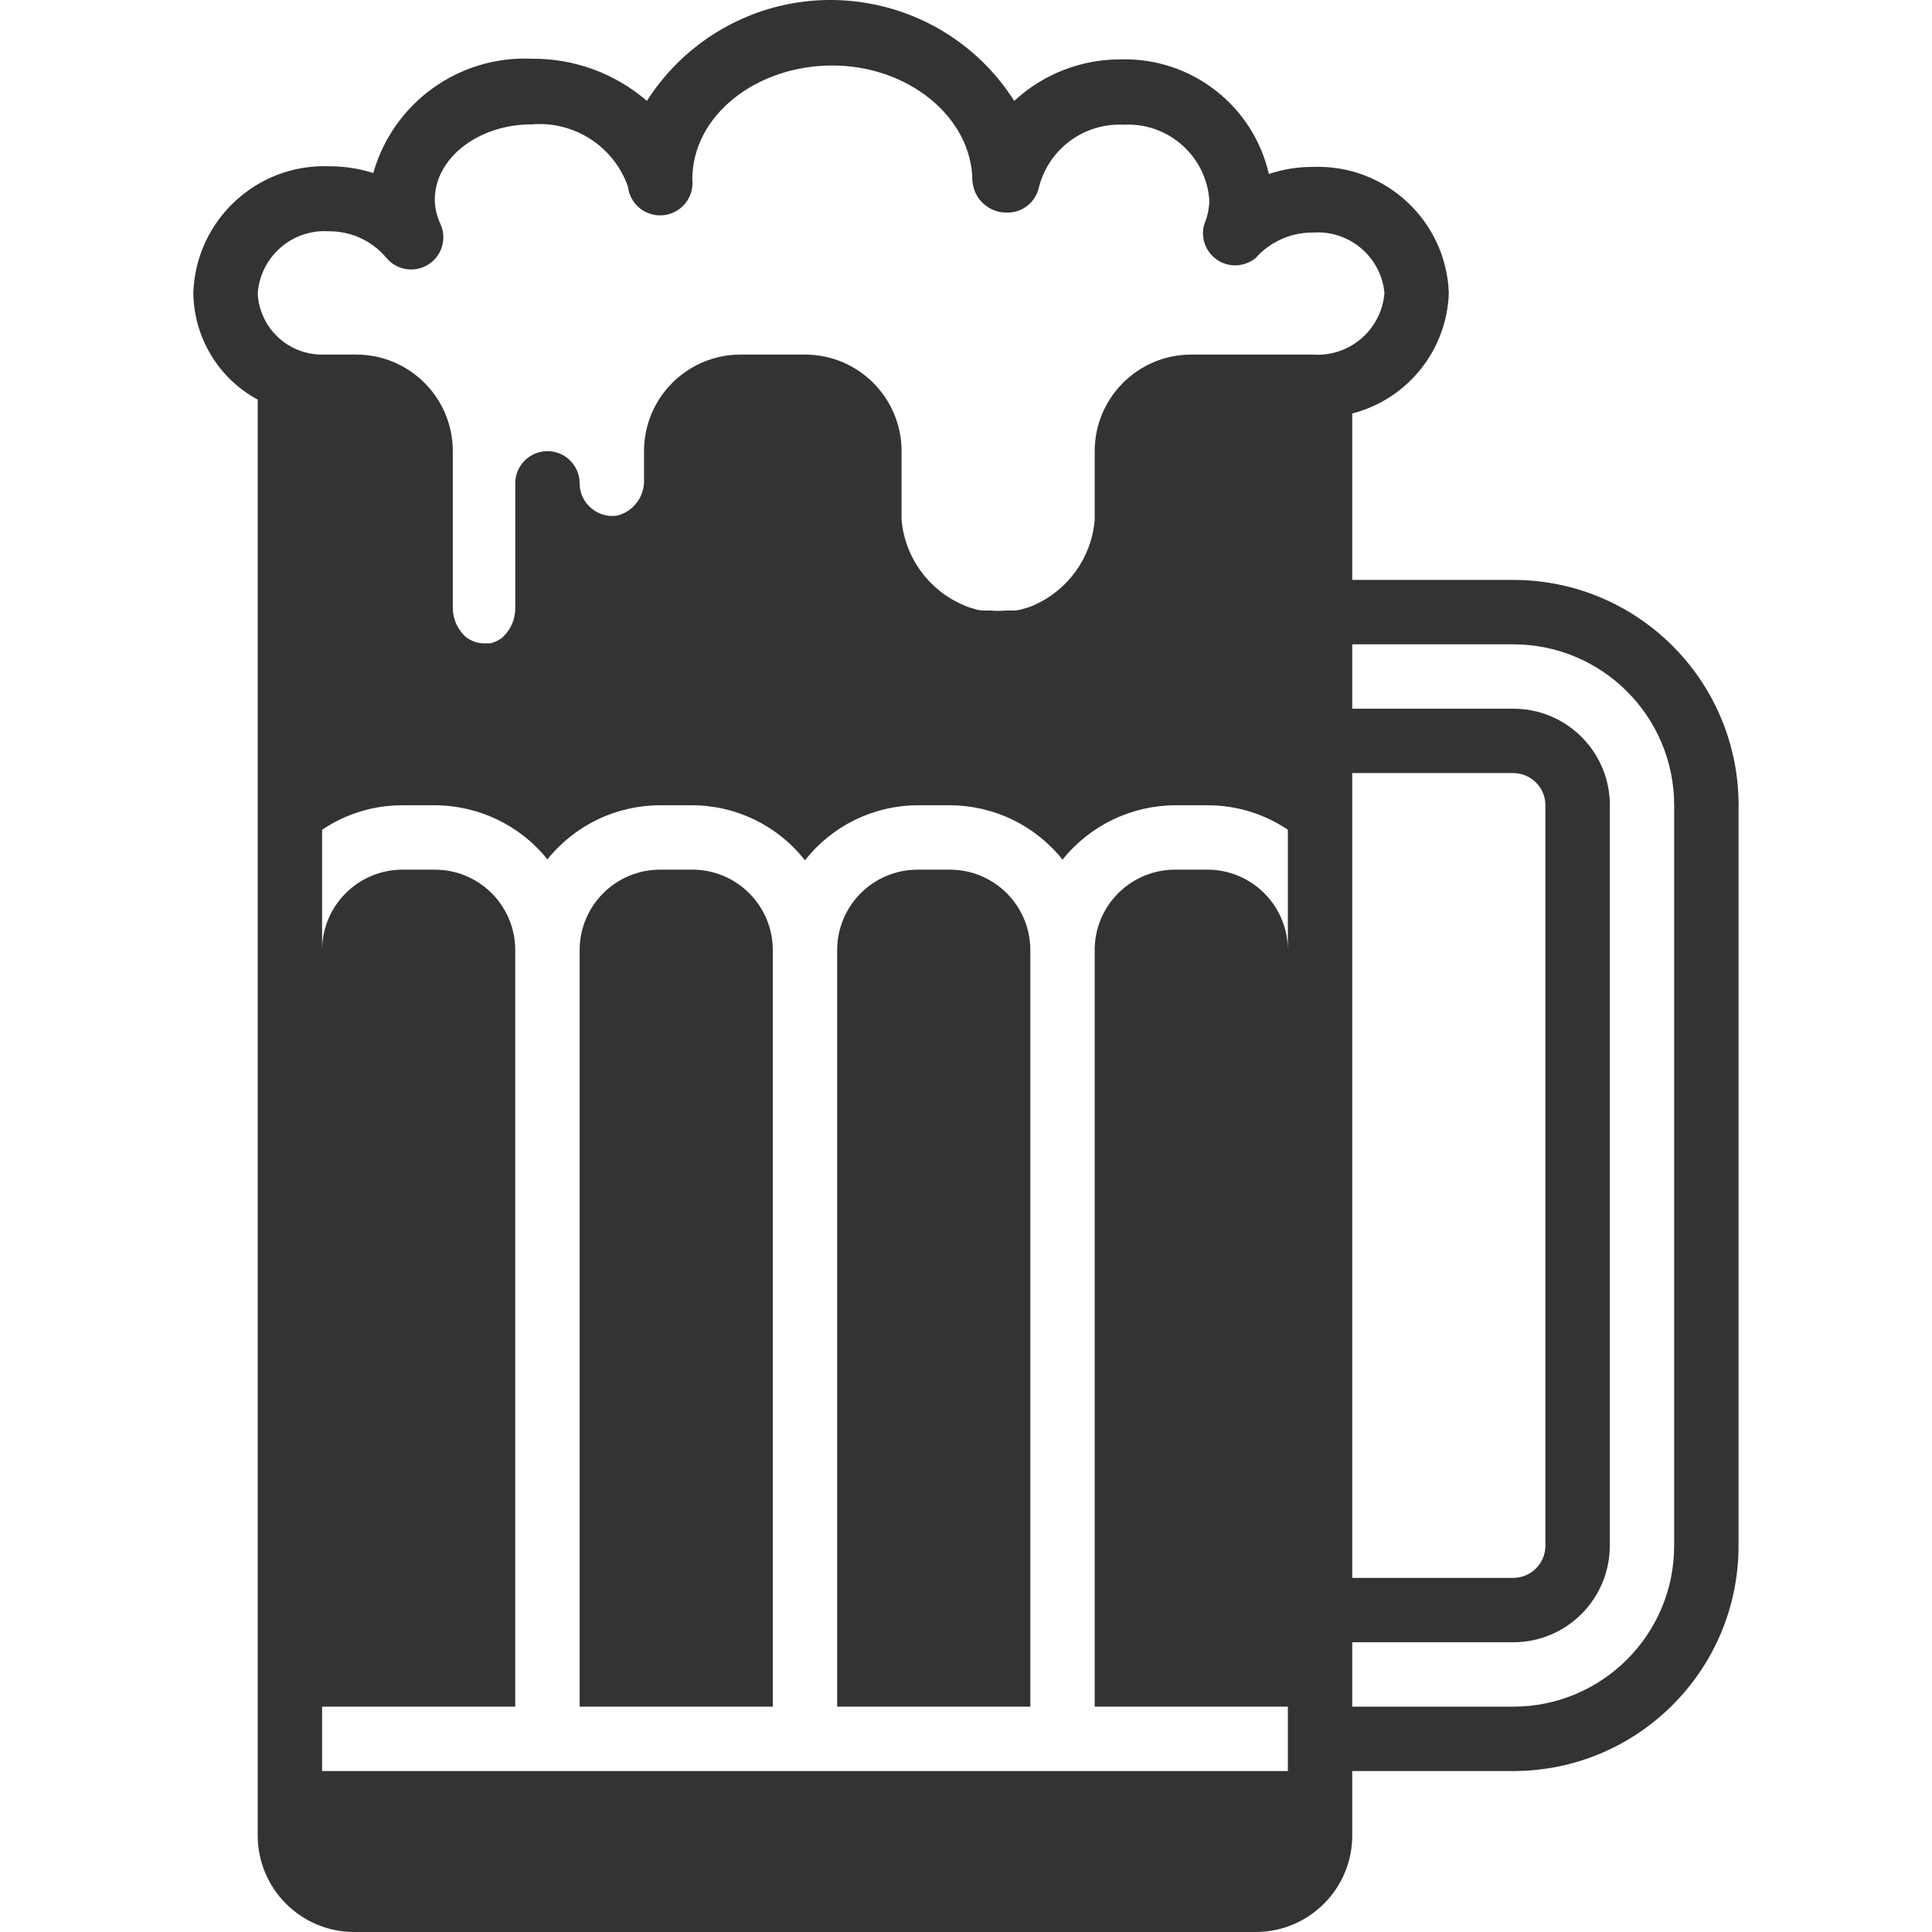 <?xml version="1.0" encoding="iso-8859-1"?>
<!-- Generator: Adobe Illustrator 19.0.0, SVG Export Plug-In . SVG Version: 6.00 Build 0)  -->
<svg xmlns="http://www.w3.org/2000/svg" xmlns:xlink="http://www.w3.org/1999/xlink" version="1.1" id="Layer_1" x="0px" y="0px" viewBox="0 0 512.124 512.124" style="enable-background:new 0 0 512.124 512.124;" xml:space="preserve" width="512px" height="512px">
<g>
	<g>
		<g>
			<path d="M460.846,212.518c-0.513-32.623-27.107-58.799-59.733-58.795h-42.667v-44.117c14.699-3.788,25.131-16.828,25.6-32     c-0.74-19.119-16.804-34.038-35.925-33.365c-4.002-0.022-7.98,0.612-11.776,1.877c-4.173-18.15-20.55-30.852-39.168-30.379     c-10.5-0.065-20.63,3.871-28.331,11.008C251.756-0.139,216.105-8.081,189.218,9.01c-7.142,4.54-13.198,10.596-17.738,17.738     c-8.459-7.304-19.288-11.277-30.464-11.179c-19.356-0.894-36.78,11.653-42.069,30.293c-3.809-1.203-7.782-1.808-11.776-1.792     C68.002,43.4,51.918,58.396,51.247,77.565c0,0.014-0.001,0.027-0.001,0.041c0.12,11.843,6.654,22.689,17.067,28.331v380.587     c0,14.138,11.461,25.6,25.6,25.6h238.933c14.138,0,25.6-11.461,25.6-25.6v-17.067h42.667c32.99,0,59.733-26.744,59.733-59.733     V213.457C460.888,213.145,460.888,212.83,460.846,212.518z M341.379,251.857c0-11.782-9.551-21.333-21.333-21.333h-8.533     c-11.489-0.007-20.92,9.084-21.333,20.565V452.39h51.2v17.067h-256V452.39h51.2V251.857c0-11.782-9.551-21.333-21.333-21.333     h-8.533c-11.782,0-21.333,9.551-21.333,21.333v-31.915c6.302-4.248,13.733-6.507,21.333-6.485h8.533     c11.611,0.018,22.59,5.288,29.867,14.336c7.26-9.068,18.25-14.343,29.867-14.336h8.533c11.666,0.03,22.674,5.408,29.867,14.592     c7.193-9.184,18.201-14.562,29.867-14.592h8.533c11.631,0.013,22.623,5.321,29.867,14.421     c7.259-9.08,18.241-14.383,29.867-14.421h8.533c7.6-0.022,15.031,2.237,21.333,6.485V251.857z M348.121,93.99h-32.341     c-14.138,0-25.6,11.461-25.6,25.6v15.616c0,0.853,0,1.707,0,2.56c-0.802,9.907-6.957,18.583-16.043,22.613     c-0.848,0.401-1.734,0.715-2.645,0.939c-0.775,0.26-1.576,0.432-2.389,0.512h-2.304c-1.419,0.128-2.847,0.128-4.267,0h-2.219     c-0.785-0.08-1.559-0.252-2.304-0.512c-0.911-0.223-1.797-0.538-2.645-0.939c-9.218-3.934-15.518-12.628-16.384-22.613     c0-0.853,0-1.707,0-2.56V119.59c0-14.138-11.462-25.6-25.6-25.6h-17.067c-14.138,0-25.6,11.461-25.6,25.6v7.509     c0.193,4.431-2.715,8.403-6.997,9.557c-2.508,0.421-5.074-0.298-6.997-1.963c-1.95-1.624-3.076-4.033-3.072-6.571     c0-4.713-3.82-8.533-8.533-8.533s-8.533,3.82-8.533,8.533v33.109c0.02,2.788-1.088,5.466-3.072,7.424     c-0.314,0.35-0.69,0.639-1.109,0.853c-0.75,0.499-1.591,0.847-2.475,1.024h-1.877c-1.362-0.058-2.685-0.47-3.84-1.195     c-0.419-0.214-0.795-0.503-1.109-0.853c-1.984-1.958-3.092-4.636-3.072-7.424V119.59c0-14.138-11.461-25.6-25.6-25.6h-7.253     h-1.792c-9.071,0.014-16.568-7.071-17.067-16.128c0.639-9.778,9.081-17.188,18.859-16.555c5.897-0.054,11.506,2.547,15.275,7.083     c3.032,3.608,8.415,4.075,12.023,1.043c2.966-2.492,3.881-6.67,2.228-10.174c-0.925-1.979-1.419-4.131-1.451-6.315     c0-11.008,11.52-19.968,25.6-19.968c11.292-0.997,21.826,5.78,25.6,16.469c0.518,4.713,4.759,8.113,9.472,7.595     c4.713-0.518,8.113-4.759,7.595-9.472c0-17.067,17.067-30.208,37.12-30.208s36.949,13.653,37.12,30.464     c0.273,4.828,4.295,8.587,9.131,8.533c4.12,0.083,7.71-2.789,8.533-6.827c2.614-10.09,11.946-16.964,22.357-16.469     c11.774-0.684,21.918,8.206,22.784,19.968c-0.027,2.23-0.491,4.434-1.365,6.485c-1.268,4.539,1.384,9.247,5.923,10.514     c2.69,0.751,5.577,0.139,7.73-1.64c3.85-4.338,9.39-6.797,15.189-6.741c9.596-0.694,17.998,6.383,18.944,15.957     C366.251,87.316,357.837,94.626,348.121,93.99z M358.446,204.924h42.667c4.713,0,8.533,3.821,8.533,8.533v196.267     c0,4.713-3.82,8.533-8.533,8.533h-42.667V204.924z M443.779,409.724c0,23.564-19.102,42.667-42.667,42.667h-42.667v-17.067     h42.667c14.138,0,25.6-11.461,25.6-25.6V213.457c0.042-0.369,0.042-0.741,0-1.109c-0.594-13.703-11.884-24.504-25.6-24.491     h-42.667V170.79h42.667c23.564,0,42.667,19.103,42.667,42.667V409.724z" fill="#333333"/>
			<path d="M183.513,230.524h-8.533c-11.782,0-21.333,9.551-21.333,21.333V452.39h51.2V251.857     C204.846,240.075,195.295,230.524,183.513,230.524z" fill="#333333"/>
			<path d="M251.779,230.524h-8.533c-11.782,0-21.333,9.551-21.333,21.333V452.39h51.2V251.857     C273.113,240.075,263.561,230.524,251.779,230.524z" fill="#333333"/>
		</g>
	</g>
</g>
<g>
</g>
<g>
</g>
<g>
</g>
<g>
</g>
<g>
</g>
<g>
</g>
<g>
</g>
<g>
</g>
<g>
</g>
<g>
</g>
<g>
</g>
<g>
</g>
<g>
</g>
<g>
</g>
<g>
</g>
</svg>

